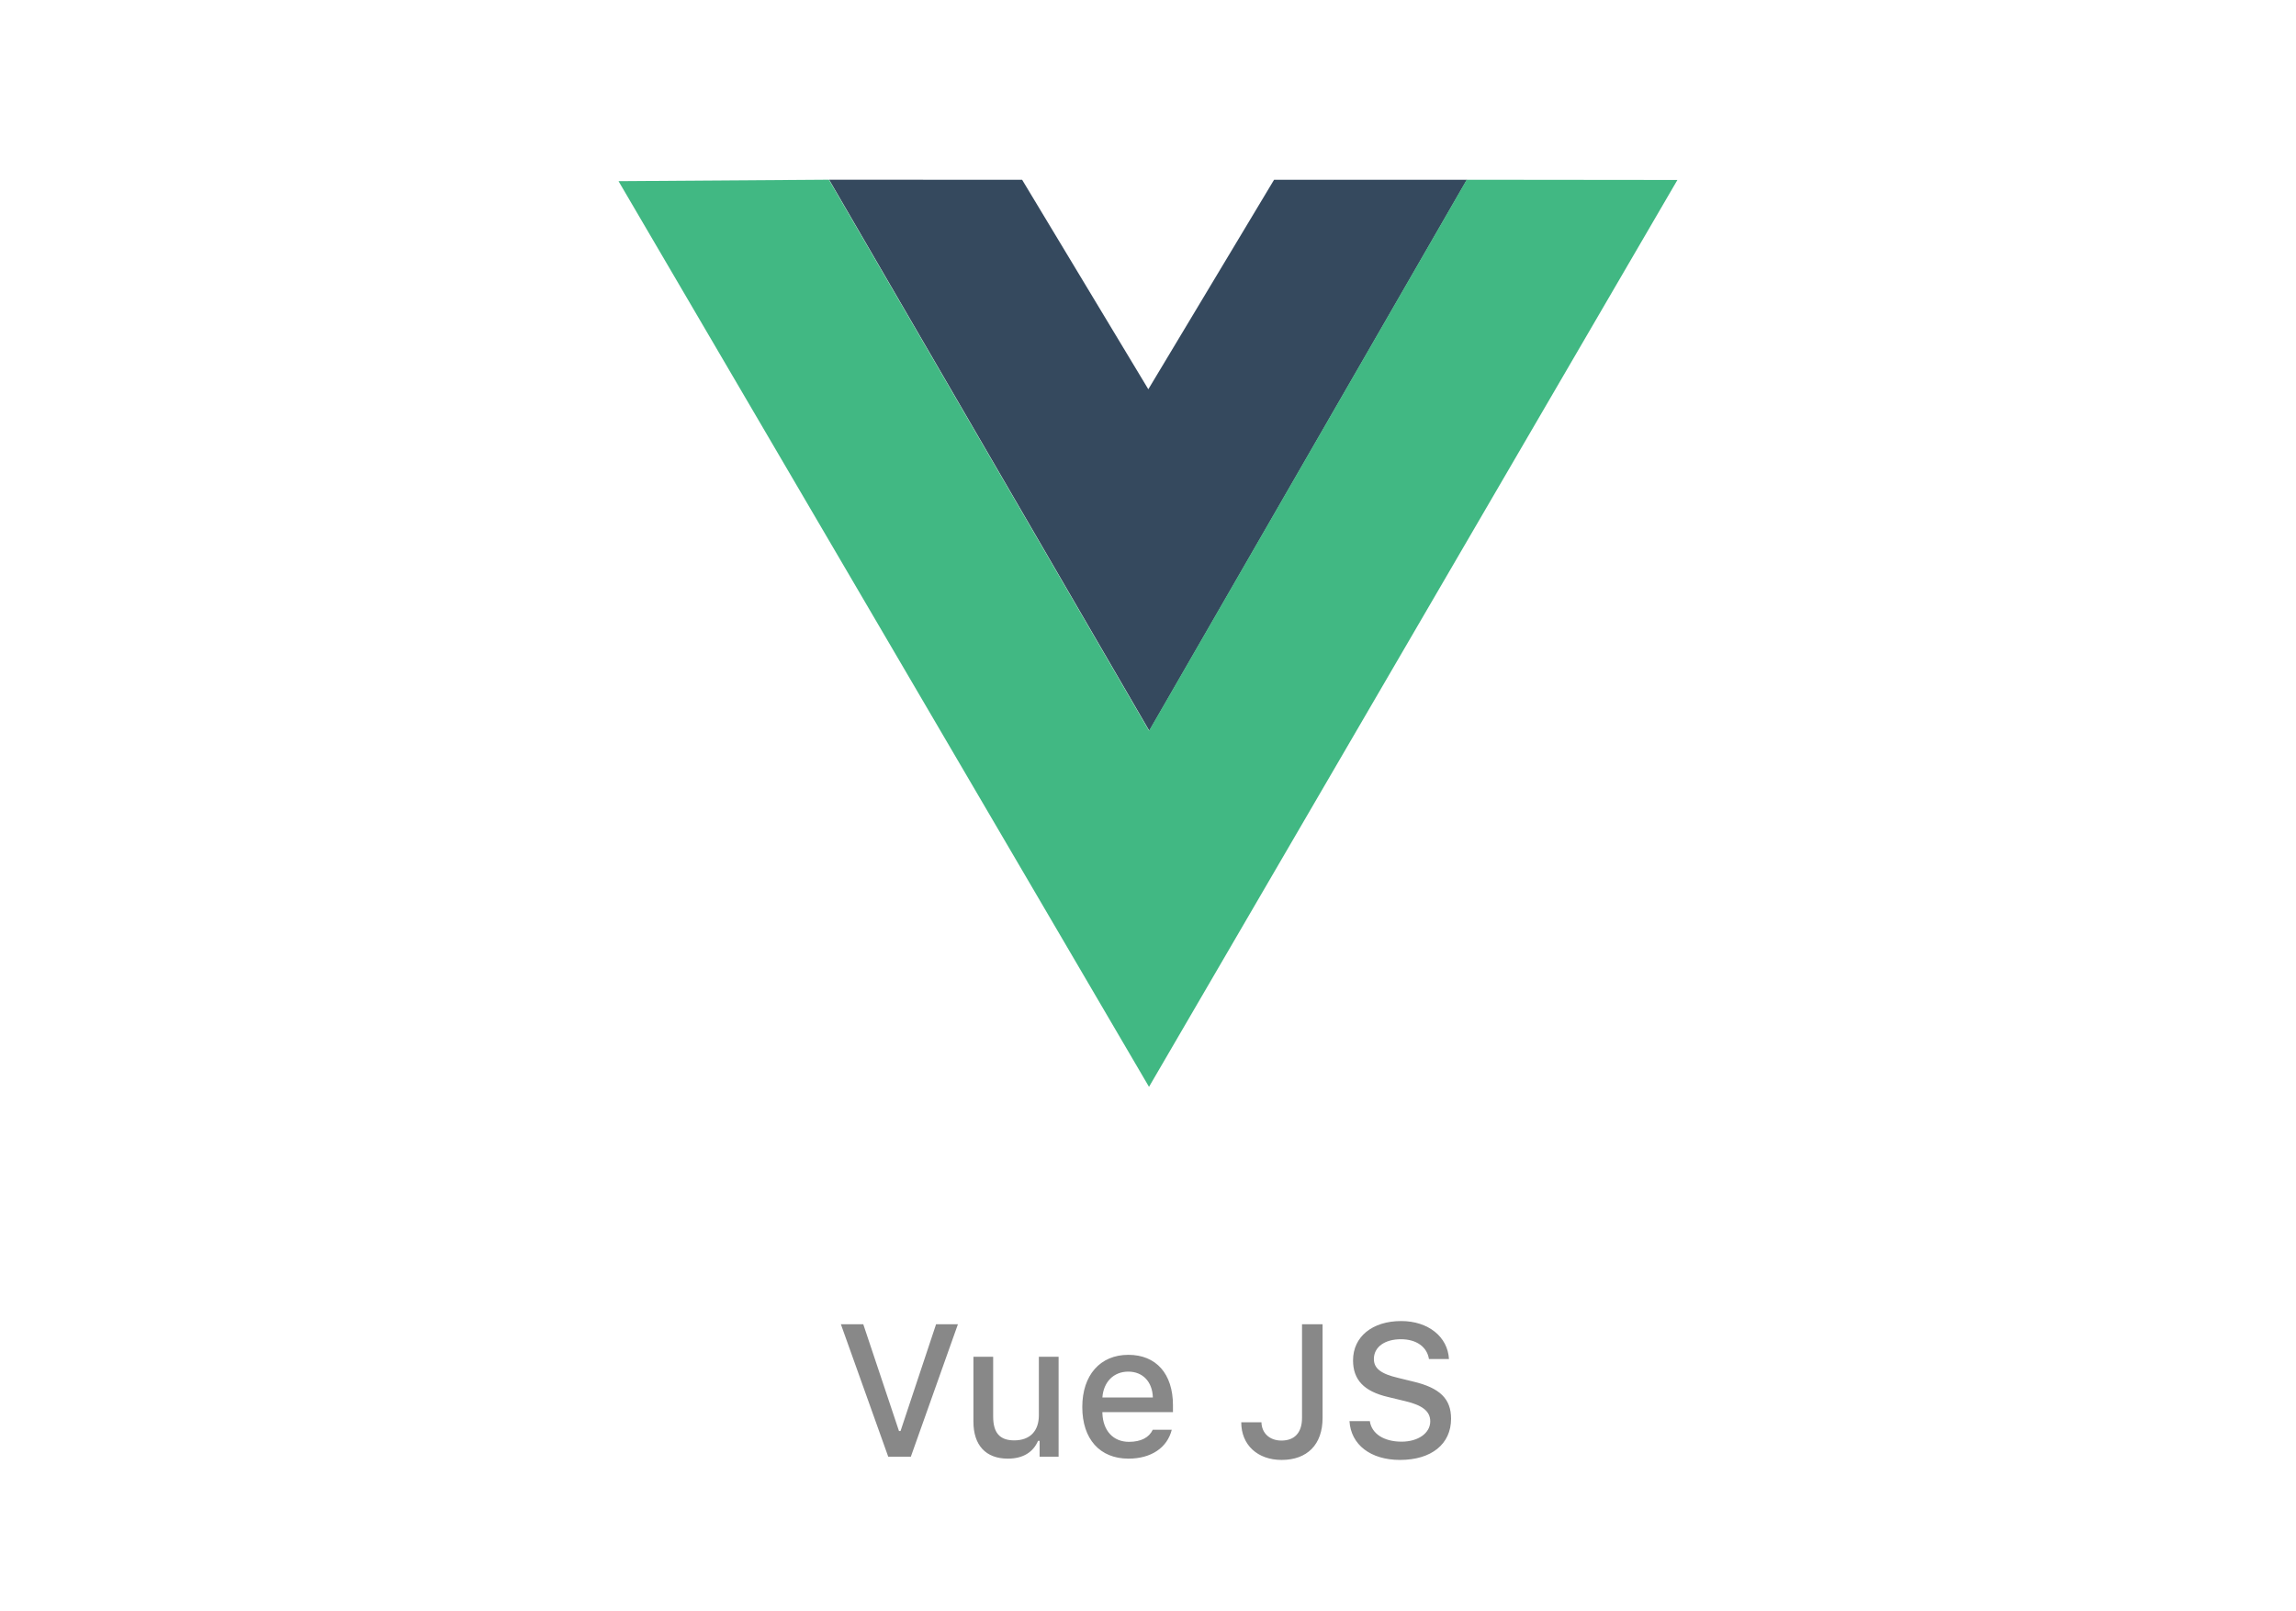 <svg width="171" height="120" viewBox="0 0 171 120" fill="none" xmlns="http://www.w3.org/2000/svg">
<rect width="171" height="120" fill="white"/>
<path d="M61.75 13.383L76.126 13.389L85.524 28.988L94.888 13.39L109.252 13.386L85.596 54.421L61.75 13.383Z" fill="#35495E"/>
<path d="M46.066 13.491L61.733 13.383L85.577 54.42L109.235 13.386L124.929 13.402L85.575 80.939L46.066 13.491Z" fill="#41B883"/>
<path d="M67.836 108.484H66.154L62.627 98.62H64.295L66.954 106.57H67.07L69.716 98.62H71.343L67.836 108.484ZM78.842 101.04V108.484H77.427V107.301H77.311C76.948 108.149 76.189 108.627 75.061 108.627C73.414 108.627 72.498 107.623 72.498 105.873V101.04H73.968V105.49C73.968 106.693 74.453 107.267 75.533 107.267C76.723 107.267 77.372 106.563 77.372 105.394V101.04H78.842ZM84.03 102.147C82.943 102.147 82.185 102.913 82.103 104.075H85.862C85.828 102.906 85.117 102.147 84.03 102.147ZM85.856 106.474H87.27C86.936 107.807 85.746 108.627 84.044 108.627C81.911 108.627 80.606 107.165 80.606 104.786C80.606 102.407 81.939 100.896 84.037 100.896C86.108 100.896 87.359 102.311 87.359 104.649V105.162H82.103V105.244C82.15 106.549 82.909 107.376 84.085 107.376C84.974 107.376 85.582 107.055 85.856 106.474ZM92.445 105.92H93.949C93.97 106.734 94.564 107.281 95.439 107.281C96.417 107.281 96.971 106.693 96.971 105.592V98.62H98.502V105.599C98.502 107.582 97.353 108.723 95.453 108.723C93.669 108.723 92.445 107.616 92.445 105.92ZM100.505 105.832H102.022C102.152 106.768 103.068 107.363 104.388 107.363C105.618 107.363 106.521 106.727 106.521 105.852C106.521 105.1 105.946 104.649 104.641 104.341L103.369 104.034C101.585 103.617 100.771 102.755 100.771 101.306C100.771 99.549 102.207 98.38 104.36 98.38C106.363 98.38 107.826 99.549 107.915 101.21H106.425C106.281 100.301 105.488 99.734 104.34 99.734C103.13 99.734 102.323 100.315 102.323 101.204C102.323 101.908 102.843 102.311 104.128 102.612L105.215 102.878C107.238 103.35 108.072 104.17 108.072 105.654C108.072 107.541 106.609 108.723 104.271 108.723C102.084 108.723 100.614 107.595 100.505 105.832Z" fill="#888888"/>
</svg>
